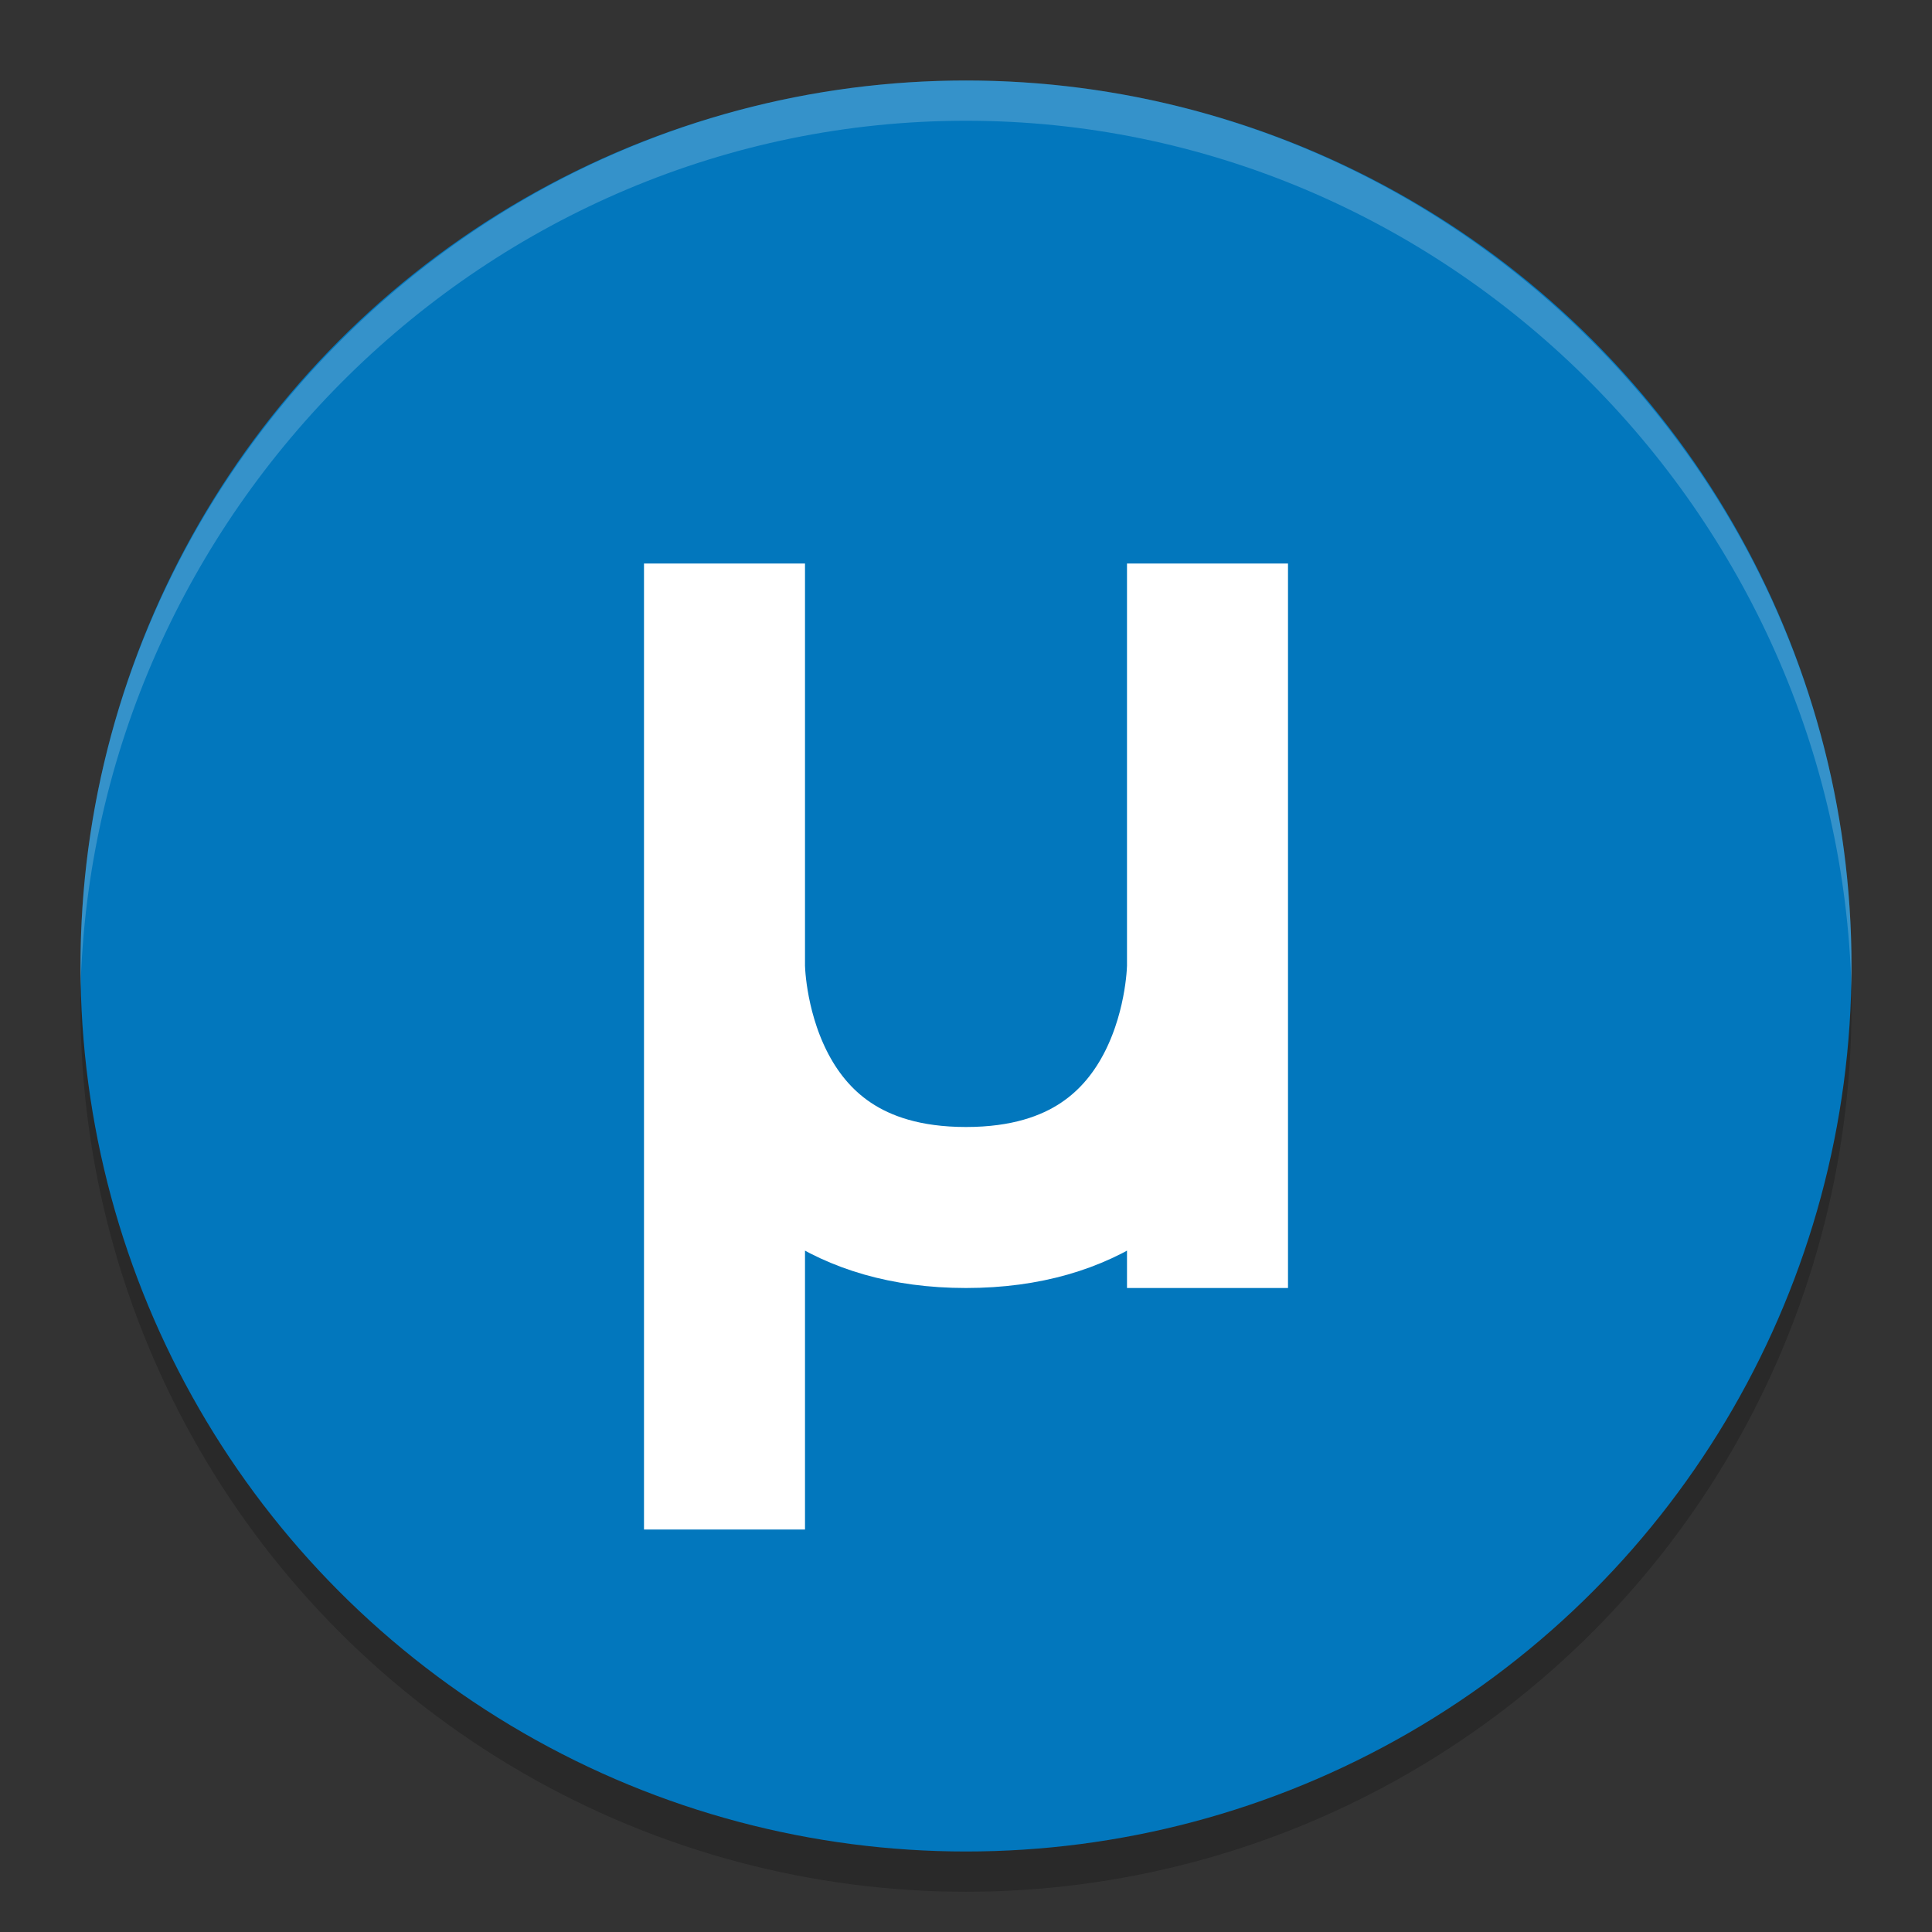 <svg viewBox="0 0 48 48"><rect x="0" y="0" width="48" height="48" fill="#333333" stroke="none"/><circle cx="24" cy="25" opacity=".2" r="22"/><circle cx="24" cy="24" fill="#0277bd" r="22"/><path d="m24 2c-12.1 0-22 9.9-22 22v .6c.3-11.9 10.1-21.6 22-21.6s21.7 9.7 22 21.6v-.6c0-12.1-9.9-22-22-22z" fill="#fff" opacity=".2"/><path d="m18 14v24m12-24v18m-12-8s0 6 6 6 6-6 6-6" fill="none" stroke="#fff" stroke-width="4"/></svg>